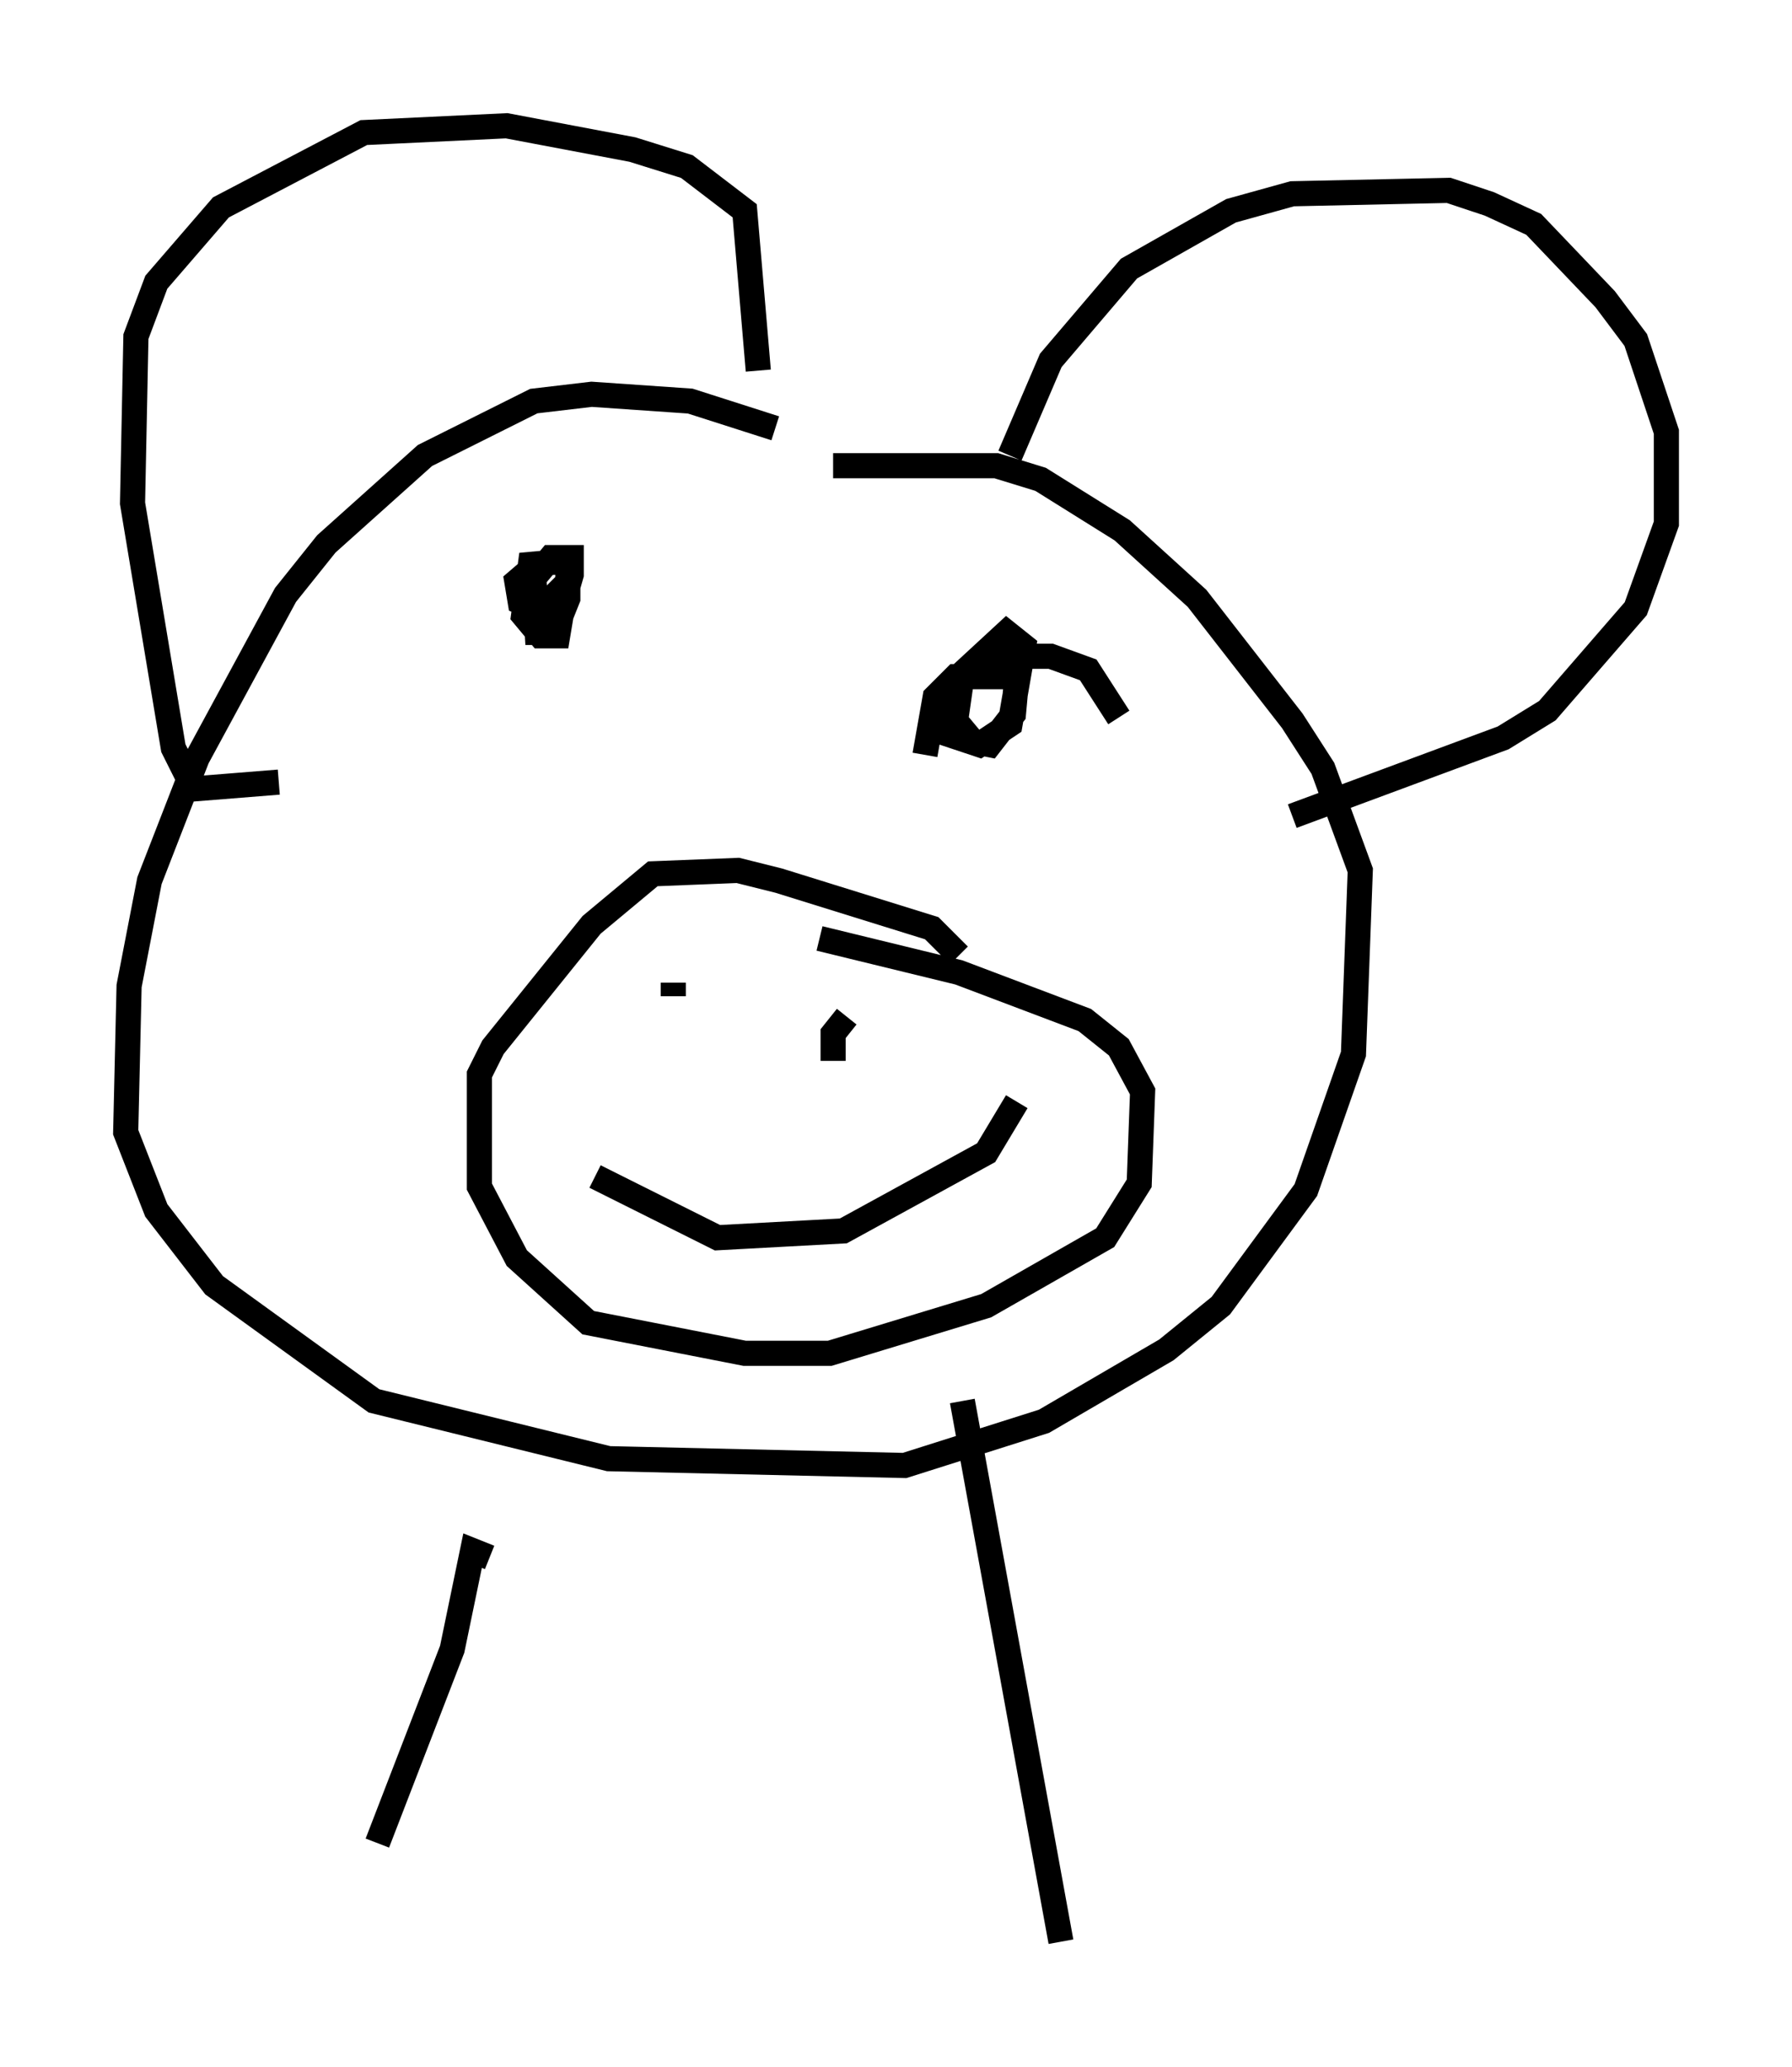 <?xml version="1.0" encoding="utf-8" ?>
<svg baseProfile="full" height="82.259" version="1.1" width="71.298" xmlns="http://www.w3.org/2000/svg" xmlns:ev="http://www.w3.org/2001/xml-events" xmlns:xlink="http://www.w3.org/1999/xlink"><defs /><rect fill="white" height="82.259" width="71.298" x="0" y="0" /><path d="M37.205, 20.697 m-6.36, -3.654 l-3.383, -1.083 -3.924, -0.271 l-2.3, 0.271 -4.33, 2.165 l-3.924, 3.518 -1.624, 2.03 l-3.518, 6.495 -1.894, 4.871 l-0.812, 4.195 -0.135, 5.819 l1.218, 3.112 2.3, 2.977 l6.36, 4.601 9.337, 2.3 l11.773, 0.271 5.548, -1.759 l4.871, -2.842 2.165, -1.759 l3.383, -4.601 1.894, -5.413 l0.271, -7.307 -1.488, -4.059 l-1.218, -1.894 -3.789, -4.871 l-2.977, -2.706 -3.248, -2.03 l-1.759, -0.541 -6.495, 0.0 m5.007, 19.486 l-1.083, -1.083 -6.089, -1.894 l-1.624, -0.406 -3.383, 0.135 l-2.436, 2.03 -3.924, 4.871 l-0.541, 1.083 0.0, 4.465 l1.488, 2.842 2.842, 2.571 l6.225, 1.218 3.383, 0.0 l6.225, -1.894 4.736, -2.706 l1.353, -2.165 0.135, -3.654 l-0.947, -1.759 -1.353, -1.083 l-5.007, -1.894 -5.548, -1.353 m-5.819, 2.3 l0.0, -0.541 m6.901, 1.353 l-0.541, 0.677 0.0, 1.083 m-9.472, 4.601 l4.871, 2.436 5.007, -0.271 l5.683, -3.112 1.218, -2.03 m-18.944, -21.515 l-0.947, 0.812 0.135, 0.812 l0.947, 0.406 0.812, -0.541 l0.271, -0.947 0.0, -0.677 l-0.812, 0.0 -0.677, 0.812 l0.135, 2.165 0.677, 0.0 l0.541, -1.353 0.0, -1.488 l-1.488, 0.135 -0.271, 2.03 l0.677, 0.812 0.677, 0.0 l0.271, -1.624 -0.541, -0.541 m22.598, 5.413 l-1.218, -1.894 -1.488, -0.541 l-1.894, 0.0 -1.759, 0.812 l-0.541, 1.353 0.135, 0.947 l1.218, 0.406 1.218, -0.812 l0.541, -3.112 -0.677, -0.541 l-1.759, 1.624 -0.271, 1.894 l0.677, 0.812 0.677, 0.135 l0.947, -1.218 0.135, -1.488 l-2.436, 0.0 -0.812, 0.812 l-0.406, 2.3 m-25.71, 1.083 l-3.383, 0.271 -0.812, -1.624 l-1.624, -9.743 0.135, -6.631 l0.812, -2.165 2.571, -2.977 l5.683, -2.977 5.683, -0.271 l5.007, 0.947 2.165, 0.677 l2.3, 1.759 0.541, 6.36 m10.013, 3.383 l1.624, -3.789 3.112, -3.654 l4.059, -2.3 2.436, -0.677 l6.225, -0.135 1.624, 0.541 l1.759, 0.812 2.842, 2.977 l1.218, 1.624 1.218, 3.654 l0.0, 3.654 -1.218, 3.383 l-3.518, 4.059 -1.759, 1.083 l-8.39, 3.112 m-31.935, 29.499 l-0.677, -0.271 -0.812, 3.924 l-2.977, 7.713 m23.274, -17.591 l3.924, 21.515 " fill="none" stroke="black" stroke-width="1" /></svg>